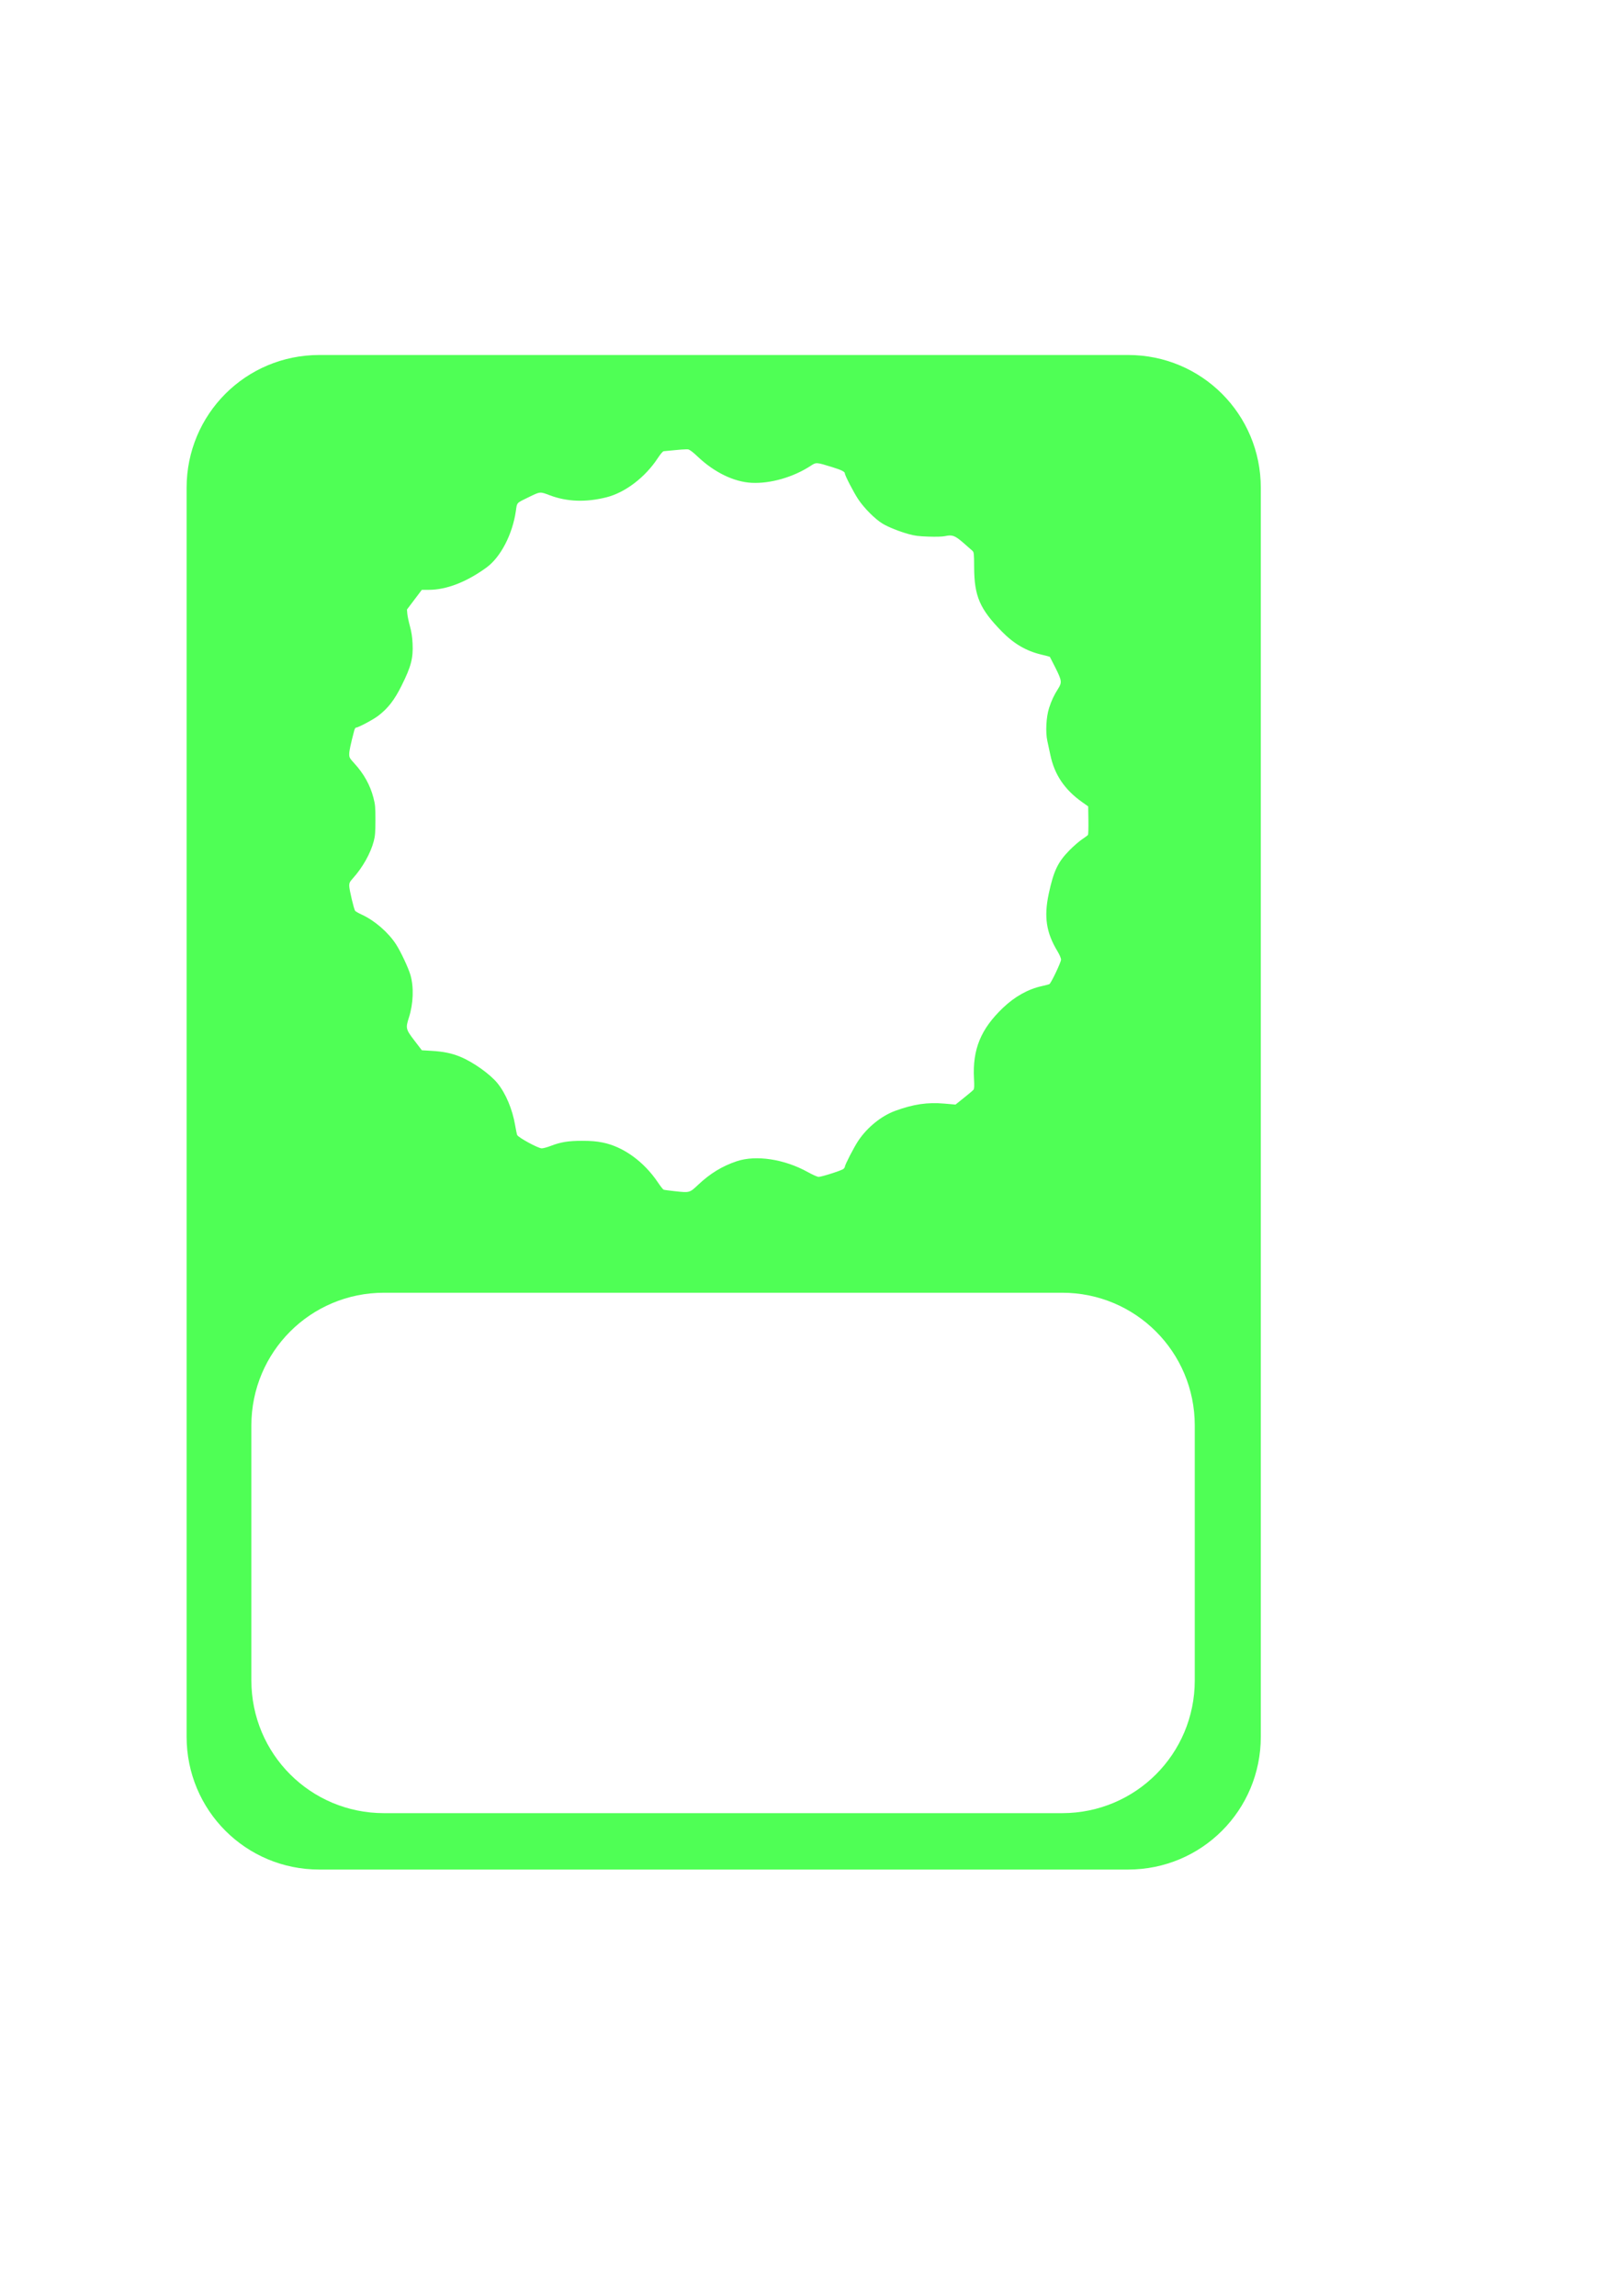 <?xml version="1.0" encoding="UTF-8" standalone="no"?>
<!-- Created with Inkscape (http://www.inkscape.org/) -->

<svg
   xmlns:dc="http://purl.org/dc/elements/1.1/"
   xmlns:cc="http://creativecommons.org/ns#"
   xmlns:rdf="http://www.w3.org/1999/02/22-rdf-syntax-ns#"
   xmlns:svg="http://www.w3.org/2000/svg"
   xmlns="http://www.w3.org/2000/svg"
   xmlns:sodipodi="http://sodipodi.sourceforge.net/DTD/sodipodi-0.dtd"
   xmlns:inkscape="http://www.inkscape.org/namespaces/inkscape"
   width="210mm"
   height="297mm"
   viewBox="0 0 210 297"
   version="1.1"
   id="svg822"
   inkscape:version="0.92.4 (5da689c313, 2019-01-14)"
   sodipodi:docname="card.svg">
  <defs
     id="defs816" />
  <sodipodi:namedview
     id="base"
     pagecolor="#ffffff"
     bordercolor="#666666"
     borderopacity="1.0"
     inkscape:pageopacity="0.0"
     inkscape:pageshadow="2"
     inkscape:zoom="1.979899"
     inkscape:cx="119.22885"
     inkscape:cy="586.09463"
     inkscape:document-units="mm"
     inkscape:current-layer="layer1"
     showgrid="false"
     inkscape:window-width="3840"
     inkscape:window-height="2080"
     inkscape:window-x="-11"
     inkscape:window-y="-11"
     inkscape:window-maximized="1"
     inkscape:snap-smooth-nodes="true" />
  <g
     inkscape:label="Layer 1"
     inkscape:groupmode="layer"
     id="layer1">
    <path
       style="opacity:1;fill:#4fff55;fill-opacity:1;stroke:#9398f1;stroke-width:0;stroke-linecap:round;stroke-linejoin:round;stroke-miterlimit:4;stroke-dasharray:none;stroke-opacity:1"
       d="M 155.887 173.301 C 120.003 173.301 91.115 202.214 91.115 238.129 L 91.115 847.836 C 91.115 883.751 120.003 912.664 155.887 912.664 L 550.83 912.664 C 586.714 912.664 615.604 883.751 615.604 847.836 L 615.604 238.129 C 615.604 202.214 586.714 173.301 550.83 173.301 L 155.887 173.301 z M 335.08 219.348 C 335.475 219.341 335.77 219.349 335.932 219.373 C 336.731 219.49 338.256 220.634 340.682 222.936 C 348.777 230.615 358.368 235.265 367.006 235.699 C 376.154 236.159 387.235 232.985 395.711 227.477 C 398.608 225.594 398.391 225.581 406.545 228.104 C 410.846 229.434 412.516 230.274 412.516 231.105 C 412.516 232.076 416.811 240.379 419.064 243.764 C 421.952 248.102 427.369 253.512 430.98 255.664 C 433.837 257.367 438.973 259.416 443.697 260.738 C 446.604 261.552 448.559 261.799 453.35 261.961 C 457.075 262.087 460.145 261.995 461.434 261.719 C 464.985 260.957 466.184 261.394 470.316 264.949 C 472.348 266.697 474.369 268.47 474.807 268.891 C 475.543 269.598 475.606 270.2 475.637 276.908 C 475.702 291.098 478.389 297.306 489.262 308.381 C 495.071 314.299 501.127 317.821 508.486 319.561 C 510.679 320.079 512.532 320.564 512.602 320.641 C 512.672 320.717 513.914 323.151 515.361 326.049 C 518.461 332.252 518.579 333.182 516.654 336.197 C 514.607 339.405 513.414 341.951 512.221 345.658 C 510.805 350.056 510.424 357.485 511.395 361.777 C 511.741 363.31 512.395 366.356 512.85 368.545 C 514.838 378.128 519.819 385.518 528.371 391.572 L 531.326 393.664 L 531.426 400.408 C 531.48 404.118 531.39 407.345 531.227 407.58 C 531.063 407.815 529.765 408.782 528.342 409.729 C 526.919 410.675 524.142 413.087 522.172 415.09 C 516.494 420.861 514.426 425.217 512.045 436.408 C 509.671 447.568 510.836 455.265 516.264 464.27 C 517.348 466.068 518.066 467.74 518.068 468.475 C 518.072 469.721 513.241 479.883 512.395 480.406 C 512.147 480.56 510.456 481.011 508.639 481.408 C 501.978 482.864 495.455 486.515 489.697 492.014 C 478.853 502.37 474.794 512.299 475.57 526.566 C 475.767 530.187 475.706 531.5 475.318 531.979 C 475.037 532.326 472.948 534.097 470.676 535.916 L 466.543 539.223 L 461.123 538.752 C 452.784 538.028 446.041 539.02 437.078 542.289 C 430.347 544.744 423.393 550.385 419.047 556.916 C 416.932 560.095 412.527 568.644 412.52 569.586 C 412.516 569.826 412.201 570.301 411.818 570.643 C 410.981 571.389 401.185 574.523 399.689 574.523 C 399.109 574.523 396.735 573.468 394.414 572.178 C 383.029 565.846 369.141 563.73 359.711 566.889 C 352.654 569.253 346.774 572.833 340.953 578.312 C 336.677 582.338 336.818 582.3 329.43 581.506 C 326.75 581.218 324.317 580.887 324.02 580.773 C 323.722 580.66 322.46 579.052 321.215 577.199 C 314.383 567.036 304.313 559.767 294.277 557.756 C 291.175 557.134 288.608 556.923 284.15 556.92 C 277.472 556.916 273.729 557.529 268.826 559.432 C 267.184 560.069 265.238 560.591 264.502 560.592 C 262.756 560.595 252.975 555.271 252.512 554.066 C 252.335 553.607 251.885 551.439 251.512 549.25 C 250.19 541.503 246.942 533.784 242.914 528.814 C 239.275 524.325 230.886 518.377 224.602 515.832 C 220.384 514.124 216.537 513.342 210.635 512.992 L 205.977 512.715 L 202.346 507.977 C 198.118 502.46 197.992 501.935 199.662 496.709 C 201.827 489.936 202.118 481.93 200.416 476.012 C 199.417 472.537 195.671 464.555 193.373 461.002 C 189.611 455.186 182.993 449.435 176.736 446.545 C 175.134 445.805 173.641 444.967 173.42 444.684 C 172.795 443.885 170.514 434.237 170.514 432.396 C 170.514 431.001 170.791 430.445 172.359 428.705 C 177.039 423.514 180.953 416.544 182.484 410.678 C 183.159 408.094 183.302 406.309 183.309 400.387 C 183.316 394.032 183.206 392.791 182.33 389.412 C 180.74 383.28 177.638 377.699 173.035 372.684 C 170.707 370.147 170.514 369.794 170.514 368.117 C 170.514 366.56 171.197 363.345 172.939 356.703 C 173.155 355.882 173.526 355.211 173.766 355.211 C 174.886 355.211 182.154 351.357 184.674 349.428 C 189.472 345.753 192.556 341.774 196.078 334.711 C 200.72 325.402 201.778 321.36 201.447 314.213 C 201.298 310.99 200.914 308.459 200.145 305.656 C 199.544 303.467 198.973 300.748 198.877 299.615 L 198.703 297.557 L 202.332 292.75 L 205.963 287.943 L 209.35 287.943 C 217.965 287.943 227.786 284.146 237.543 277.041 C 244.46 272.005 250.264 260.799 251.896 249.334 C 252.482 245.22 252.093 245.642 257.945 242.801 C 263.93 239.895 263.516 239.934 268.531 241.818 C 276.907 244.966 286.13 245.281 296.117 242.764 C 305.229 240.467 314.981 233.048 321.092 223.762 C 322.48 221.653 323.653 220.275 324.066 220.27 C 324.442 220.265 327 220.022 329.752 219.73 C 331.816 219.512 333.896 219.366 335.08 219.348 z M 187.506 631.08 L 518.592 631.08 C 554.475 631.08 583.363 659.993 583.363 695.908 L 583.363 820.305 C 583.363 856.22 554.475 885.133 518.592 885.133 L 187.506 885.133 C 151.622 885.133 122.734 856.22 122.734 820.305 L 122.734 695.908 C 122.734 659.993 151.622 631.08 187.506 631.08 z "
       transform="scale(0.265)"
       id="rect1370" />
    <g
       id="layer1-4"
       inkscape:label="Layer 1"
       transform="matrix(0.478,0,0,0.478,-79.865,29.928)"
       style="fill:#282828;fill-opacity:1" />
  </g>
</svg>

